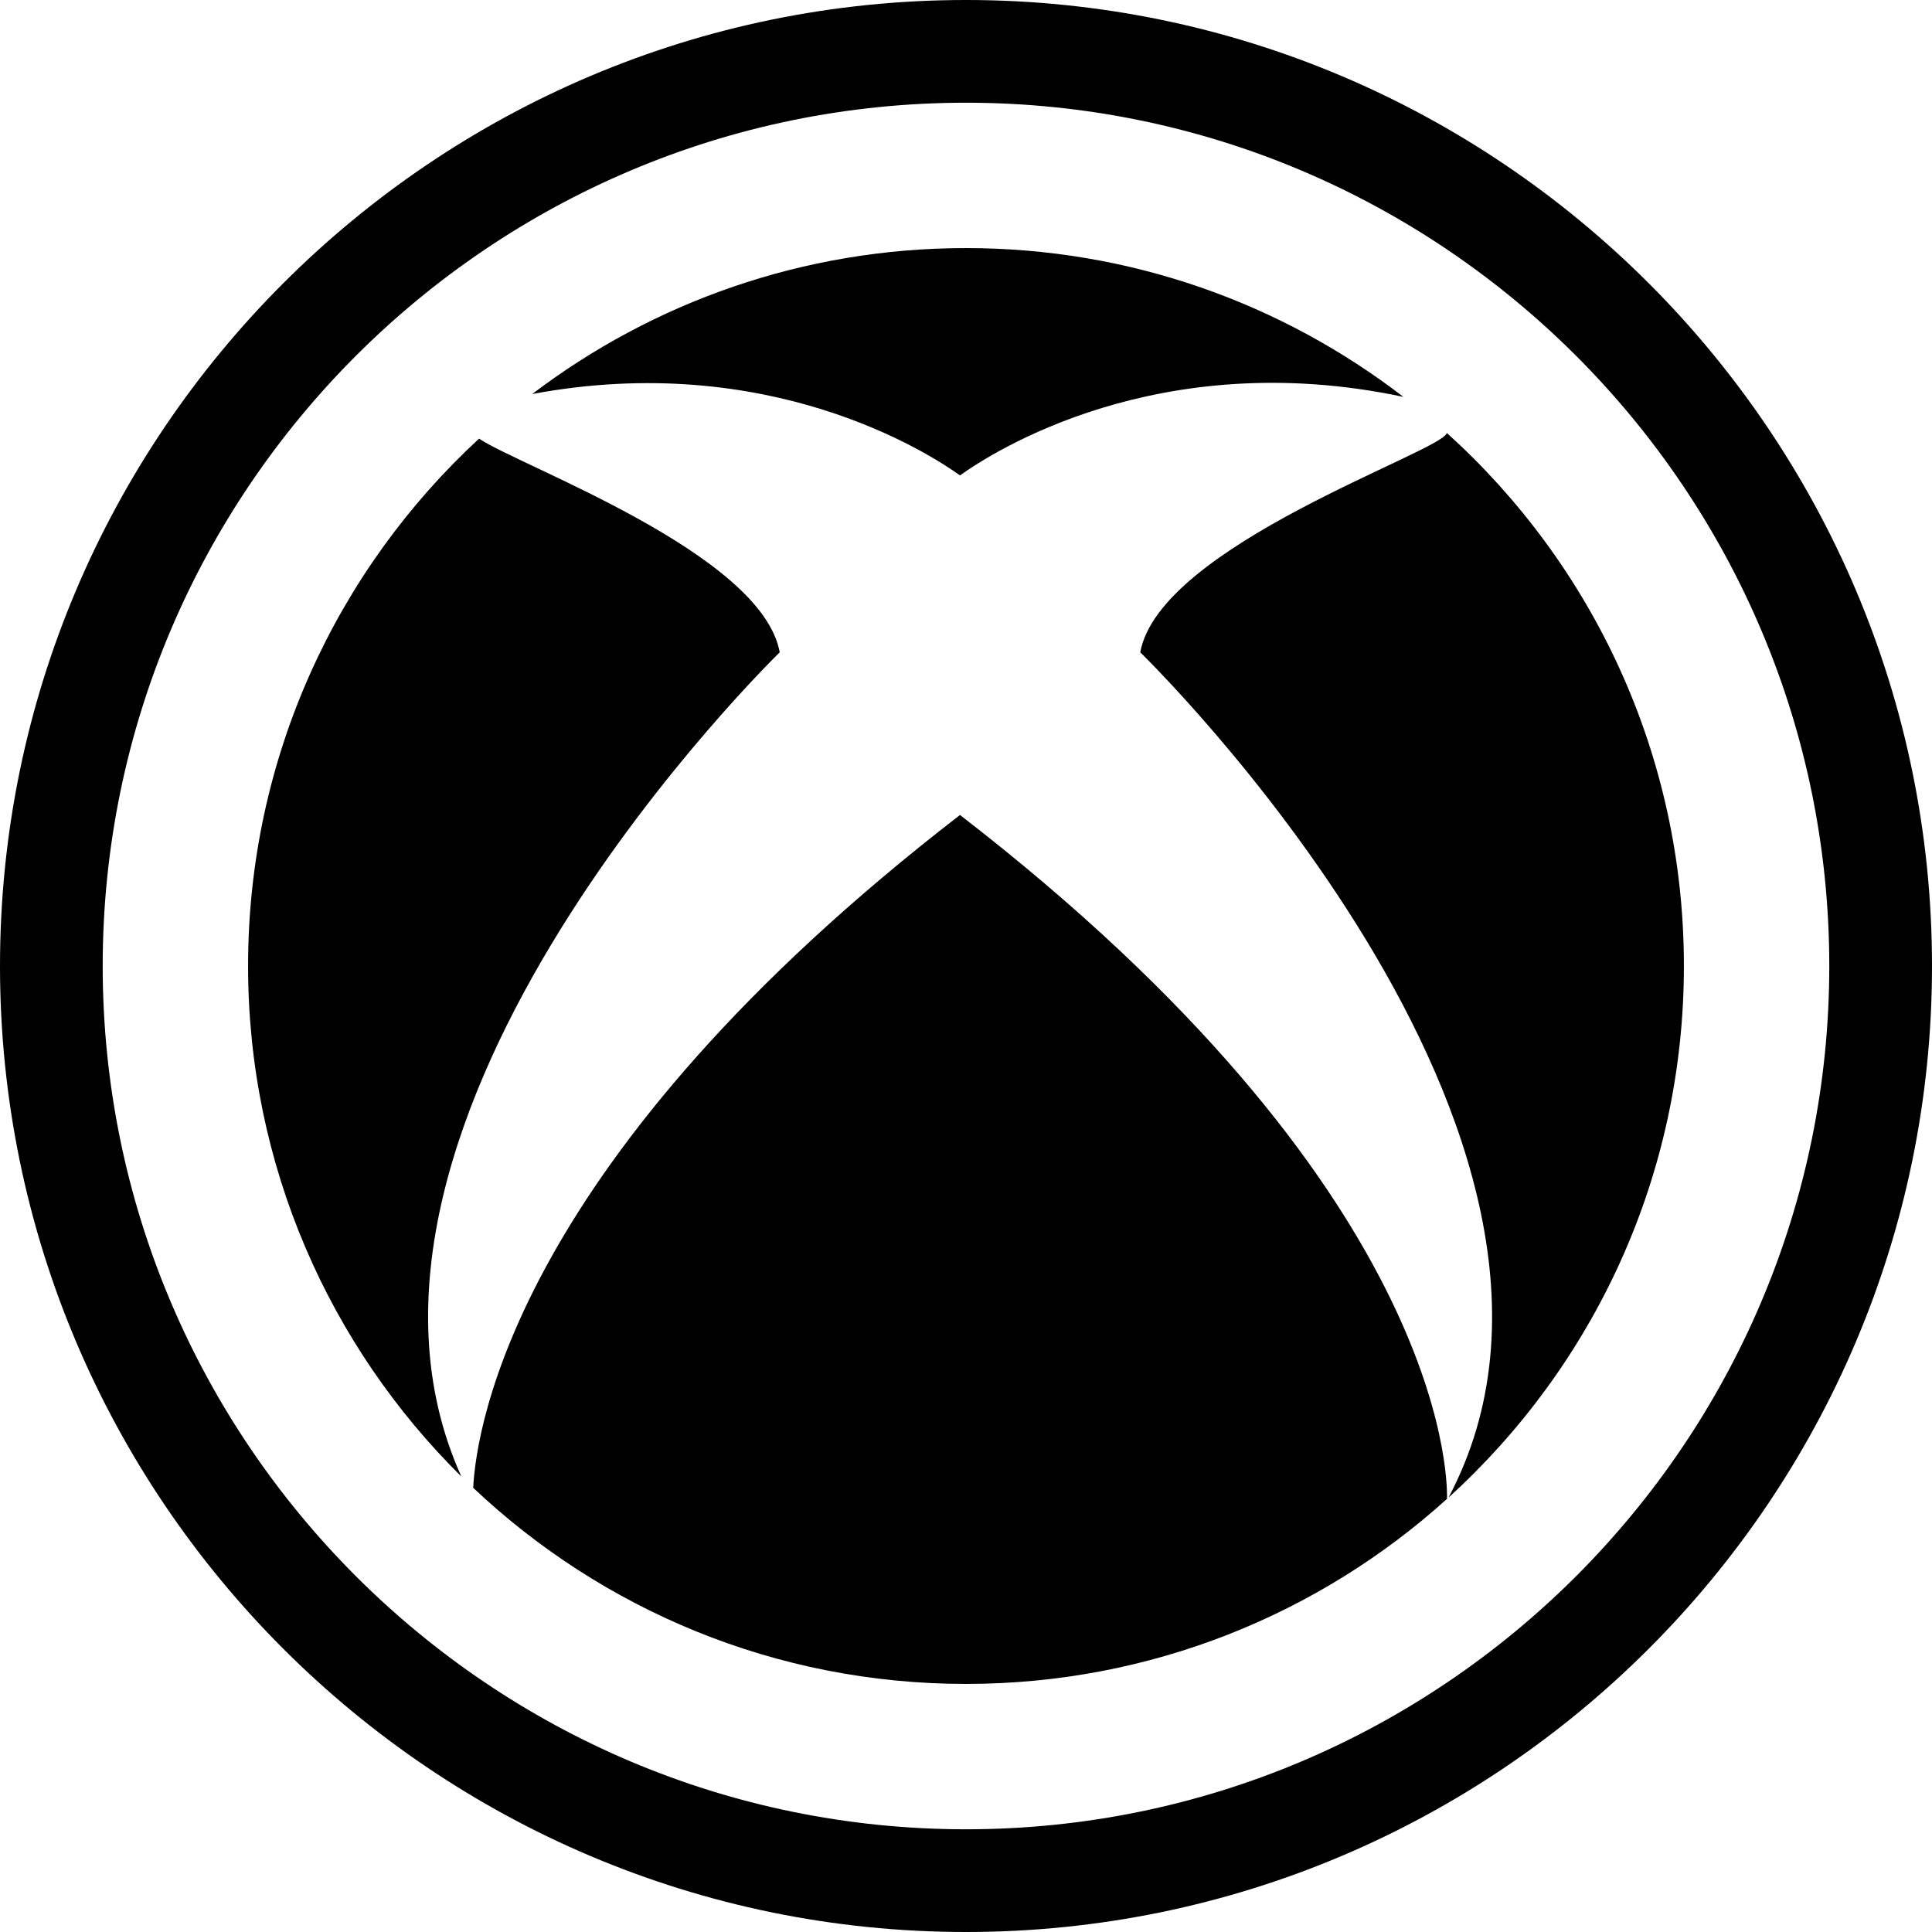 <?xml version="1.0" encoding="iso-8859-1"?>
<!-- Generator: Adobe Illustrator 16.0.0, SVG Export Plug-In . SVG Version: 6.00 Build 0)  -->
<!DOCTYPE svg PUBLIC "-//W3C//DTD SVG 1.1//EN" "http://www.w3.org/Graphics/SVG/1.1/DTD/svg11.dtd">
<svg version="1.1" id="Capa_1" xmlns="http://www.w3.org/2000/svg" xmlns:xlink="http://www.w3.org/1999/xlink" x="0px" y="0px"
	 width="575.568px" height="575.568px" viewBox="0 0 575.568 575.568" style="enable-background:new 0 0 575.568 575.568;"
	 xml:space="preserve">
<g>
	<g>
		<path d="M285.994,141.629c9.553-6.861,59.149-38.887,132.088-23.397c-36.084-27.772-81.25-44.327-130.307-44.327
			c-48.562,0-93.324,16.212-129.224,43.482C228.925,104.211,276.648,134.921,285.994,141.629z"/>
		<path d="M285.994,242.793C153.851,344.818,141.904,425.016,140.968,443.234c38.311,36.193,89.952,58.428,146.812,58.428
			c55.129,0,105.379-20.869,143.305-55.129C431.258,438.994,429.832,353.852,285.994,242.793z"/>
		<path d="M339.697,194.334c0,0,148.74,144.462,91.848,251.794c43.066-39.125,70.111-95.576,70.111-158.348
			c0-63.011-27.264-119.652-70.619-158.79C429.574,134.597,345.51,162.394,339.697,194.334z"/>
		<path d="M232.291,194.334c-5.361-29.492-77.412-55.447-89.578-63.66c-42.295,39.076-68.807,94.988-68.807,157.112
			c0,59.504,24.321,113.313,63.532,152.083C89.303,333.266,232.291,194.334,232.291,194.334z"/>
		<path d="M287.787,575.568c158.686,0,287.782-129.102,287.782-287.788C575.568,129.095,446.467,0,287.787,0
			C129.095,0,0,129.102,0,287.787C0,446.473,129.095,575.568,287.787,575.568z M287.787,30.6
			c141.813,0,257.18,115.374,257.18,257.187c0,141.813-115.373,257.18-257.18,257.18c-141.806,0-257.193-115.373-257.193-257.18
			C30.594,145.98,145.974,30.6,287.787,30.6z"/>
	</g>
</g>
<g>
</g>
<g>
</g>
<g>
</g>
<g>
</g>
<g>
</g>
<g>
</g>
<g>
</g>
<g>
</g>
<g>
</g>
<g>
</g>
<g>
</g>
<g>
</g>
<g>
</g>
<g>
</g>
<g>
</g>
</svg>
